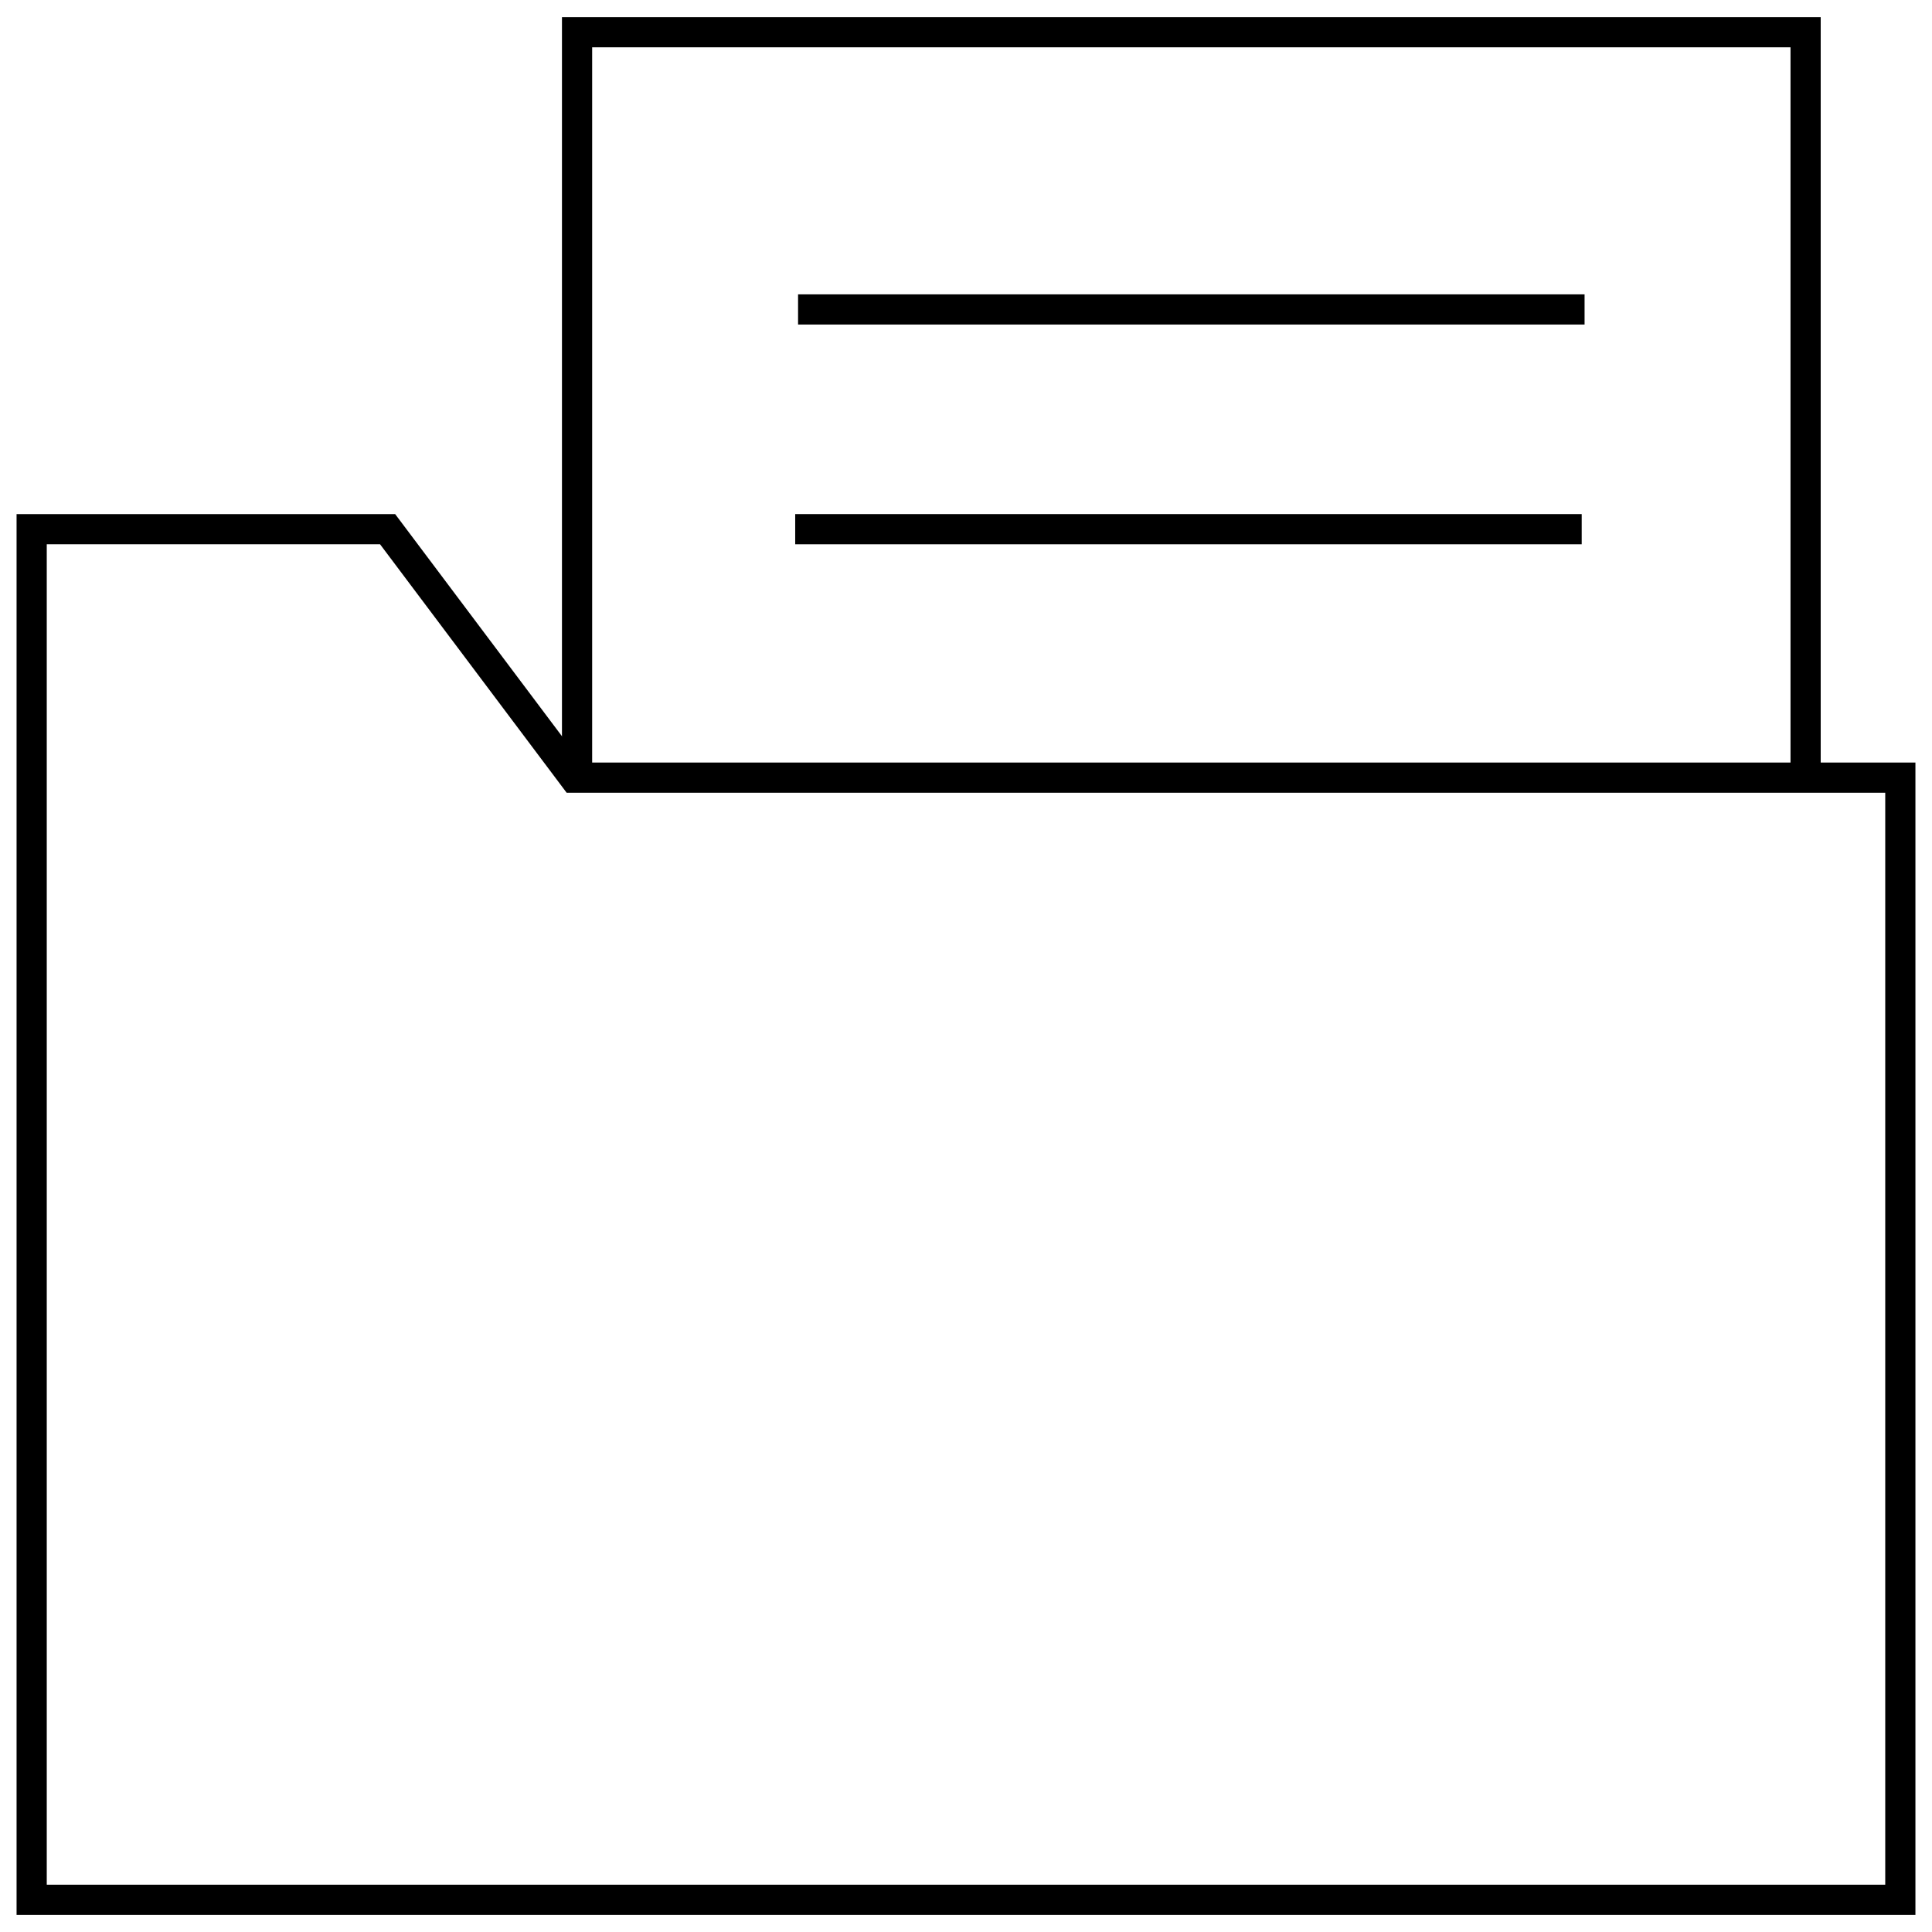 <svg xmlns="http://www.w3.org/2000/svg" viewBox="0 0 64 64" fill="none">
    <path d="M1.049 62.933V17.53H12.84L19.021 25.761H62.951V62.933H1.049Z" stroke="currentColor"/>
    <path d="M19.116 25.675V1.067H59.813V25.675" stroke="currentColor"/>
    <path d="M26.437 10.251H52.491" stroke="currentColor"/>
    <path d="M26.342 17.53H52.396" stroke="currentColor"/>
</svg>
